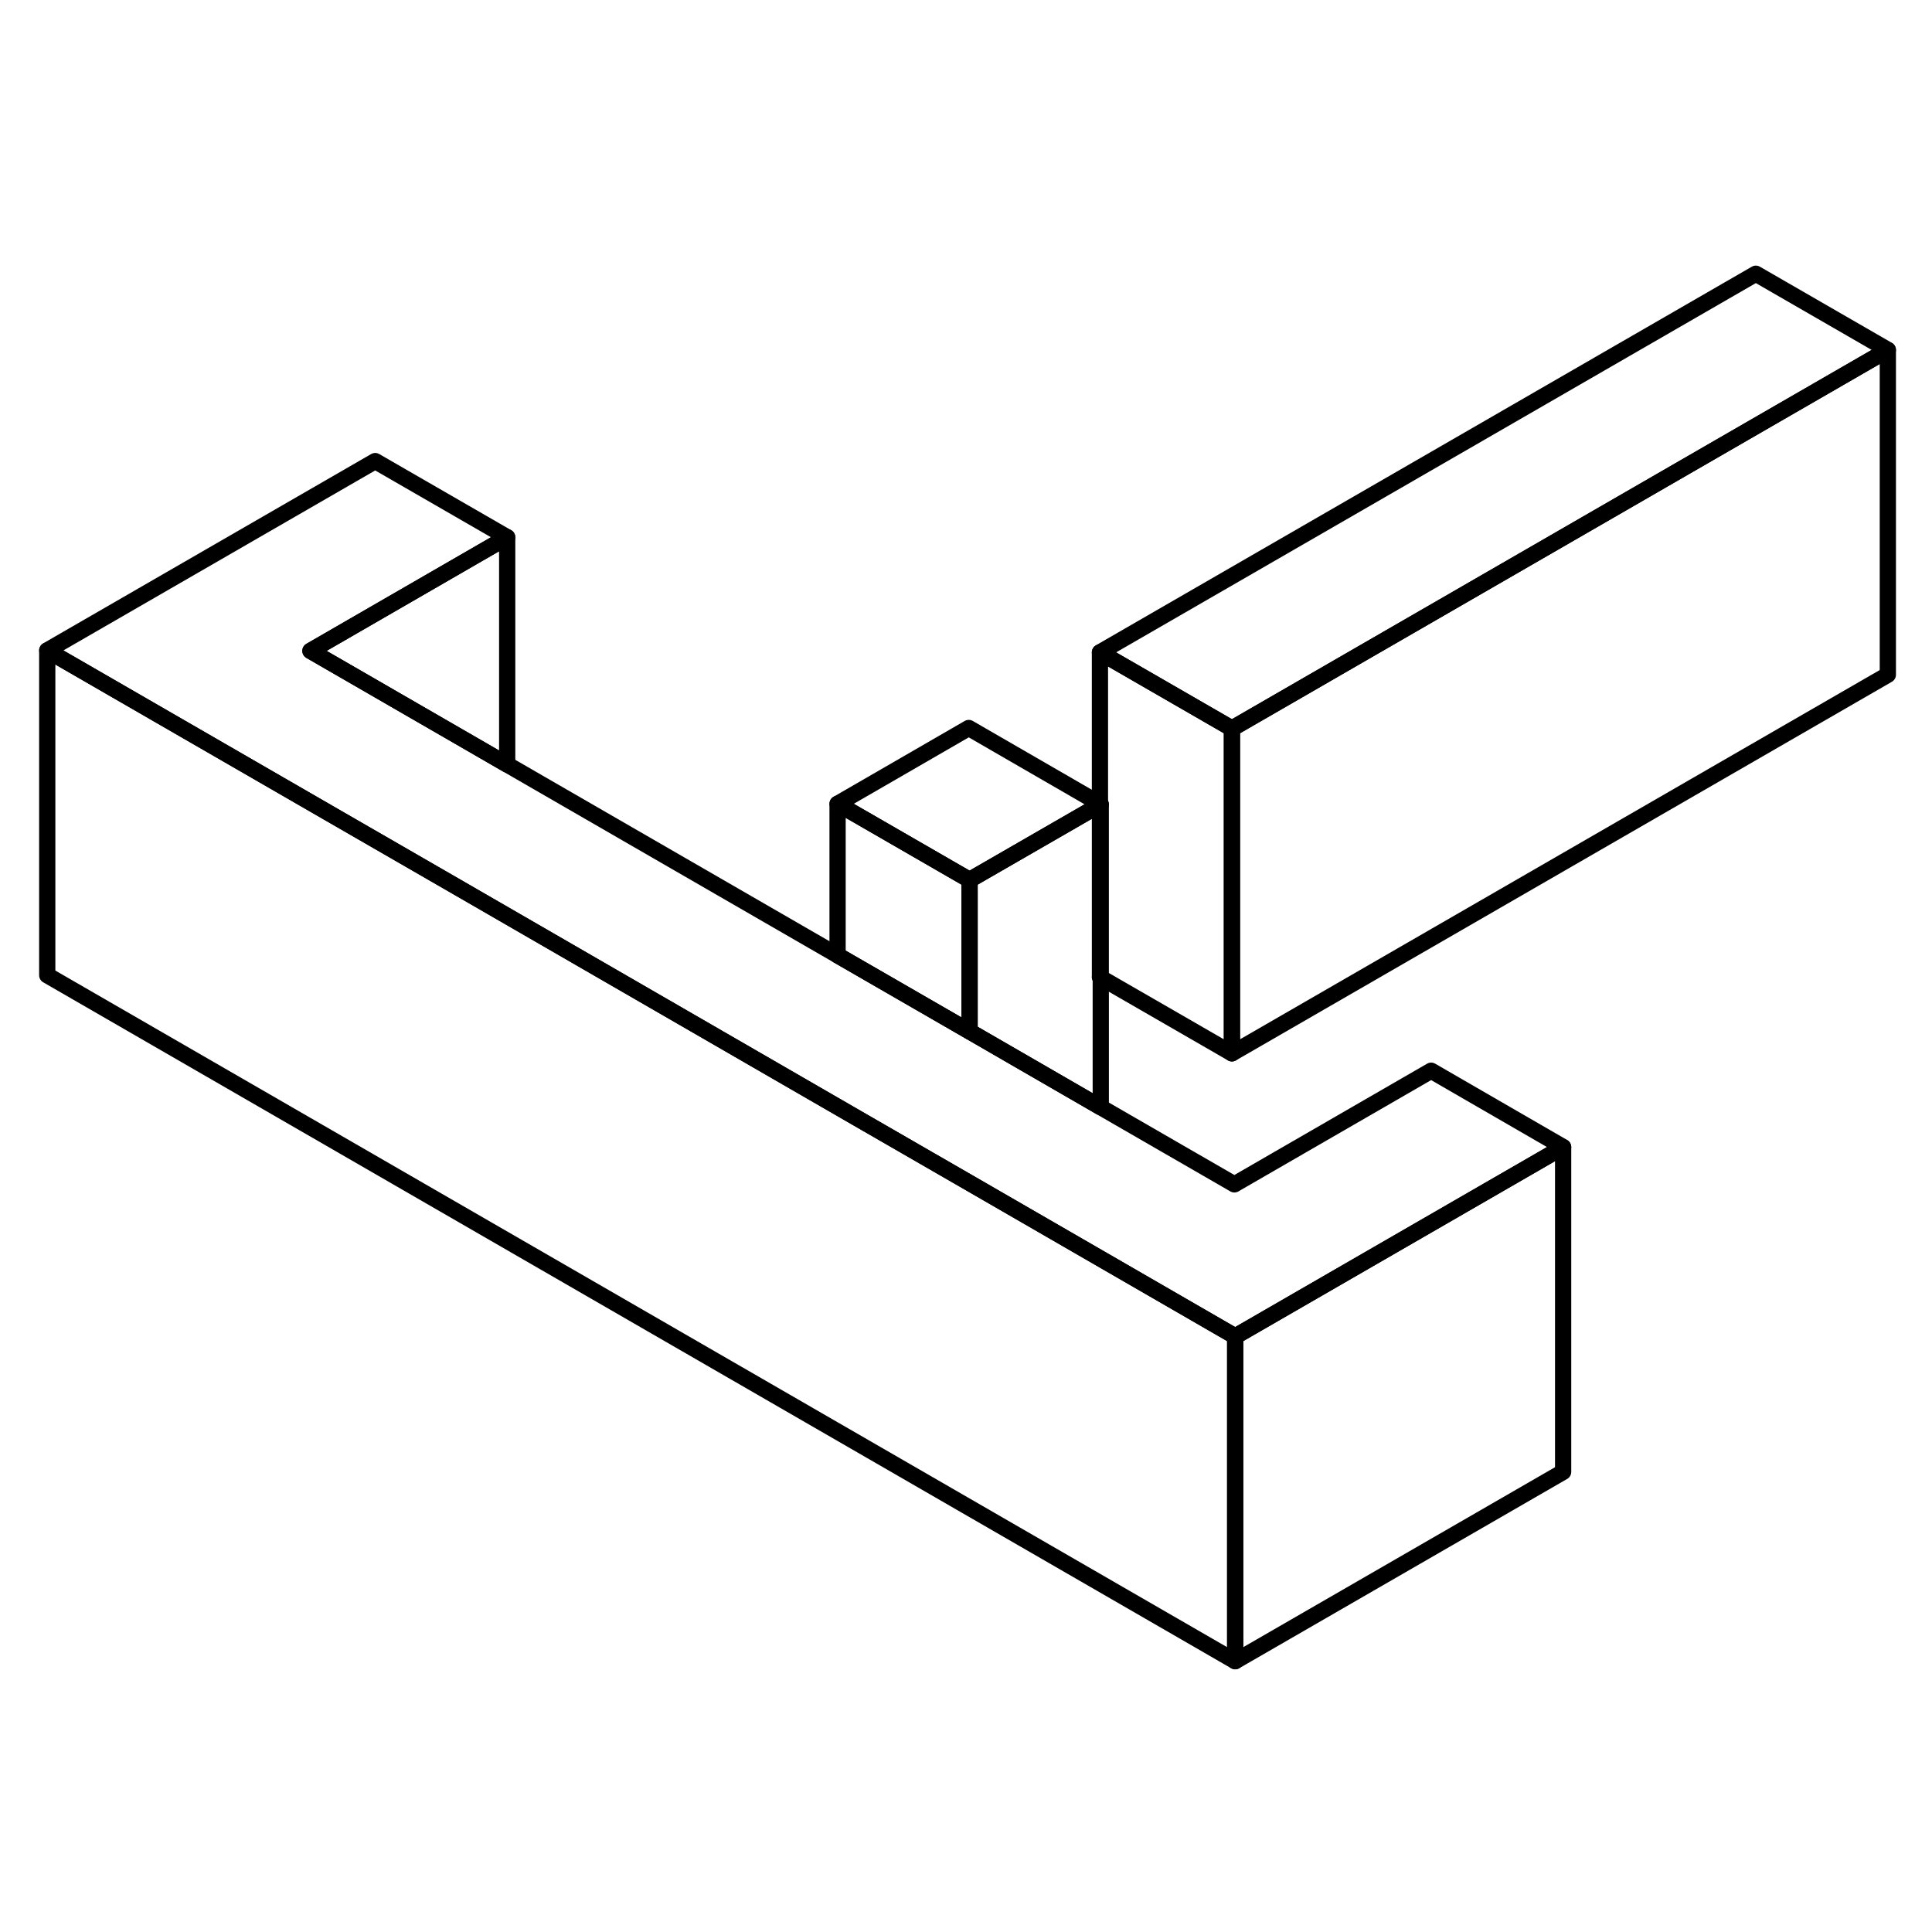 <svg width="48" height="48" viewBox="0 0 119 90" fill="none" xmlns="http://www.w3.org/2000/svg" stroke-width="1px"
     stroke-linecap="round" stroke-linejoin="round">
    <path d="M67.75 45.68L67.8 45.71V45.65L67.75 45.68Z" stroke="currentColor" stroke-linejoin="round"/>
    <path d="M108.15 2.36L67.75 25.68L75.88 30.37L116.28 7.05L108.15 2.36ZM67.75 35.01L59.67 30.34L51.59 35.01L59.72 39.7L67.75 35.07L67.8 35.04L67.75 35.01Z" stroke="currentColor" stroke-linejoin="round"/>
    <path d="M76.08 67.82V87.82L2.91 45.57V25.57L20.23 35.57L28.36 40.26L51.59 53.68L52.75 54.35L59.72 58.37L60.88 59.04L76.08 67.82Z" stroke="currentColor" stroke-linejoin="round"/>
    <path d="M96.28 56.15L76.08 67.81L60.88 59.03L59.72 58.36L52.75 54.34L51.59 53.67L28.36 40.25L20.23 35.56L2.91 25.56L23.11 13.9L31.24 18.59L19.12 25.59L31.24 32.59L51.59 44.34L59.72 49.03L67.8 53.7L76.03 58.45L88.15 51.45L96.28 56.15Z" stroke="currentColor" stroke-linejoin="round"/>
    <path d="M96.28 56.16V76.16L76.08 87.82V67.82L96.28 56.16Z" stroke="currentColor" stroke-linejoin="round"/>
    <path d="M31.24 18.59V32.59L19.12 25.59L31.24 18.59Z" stroke="currentColor" stroke-linejoin="round"/>
    <path d="M59.72 39.7V49.03L51.59 44.34V35.01L59.72 39.7Z" stroke="currentColor" stroke-linejoin="round"/>
    <path d="M67.801 45.71V53.7L59.721 49.03V39.7L67.751 35.07V45.68L67.801 45.71Z" stroke="currentColor" stroke-linejoin="round"/>
    <path d="M75.88 30.38V50.38L67.8 45.72V35.05L67.75 35.02V25.69L75.88 30.38Z" stroke="currentColor" stroke-linejoin="round"/>
    <path d="M67.75 35.07V35.01" stroke="currentColor" stroke-linejoin="round"/>
    <path d="M116.28 7.06V27.06L75.88 50.38V30.38L116.28 7.06Z" stroke="currentColor" stroke-linejoin="round"/>
</svg>